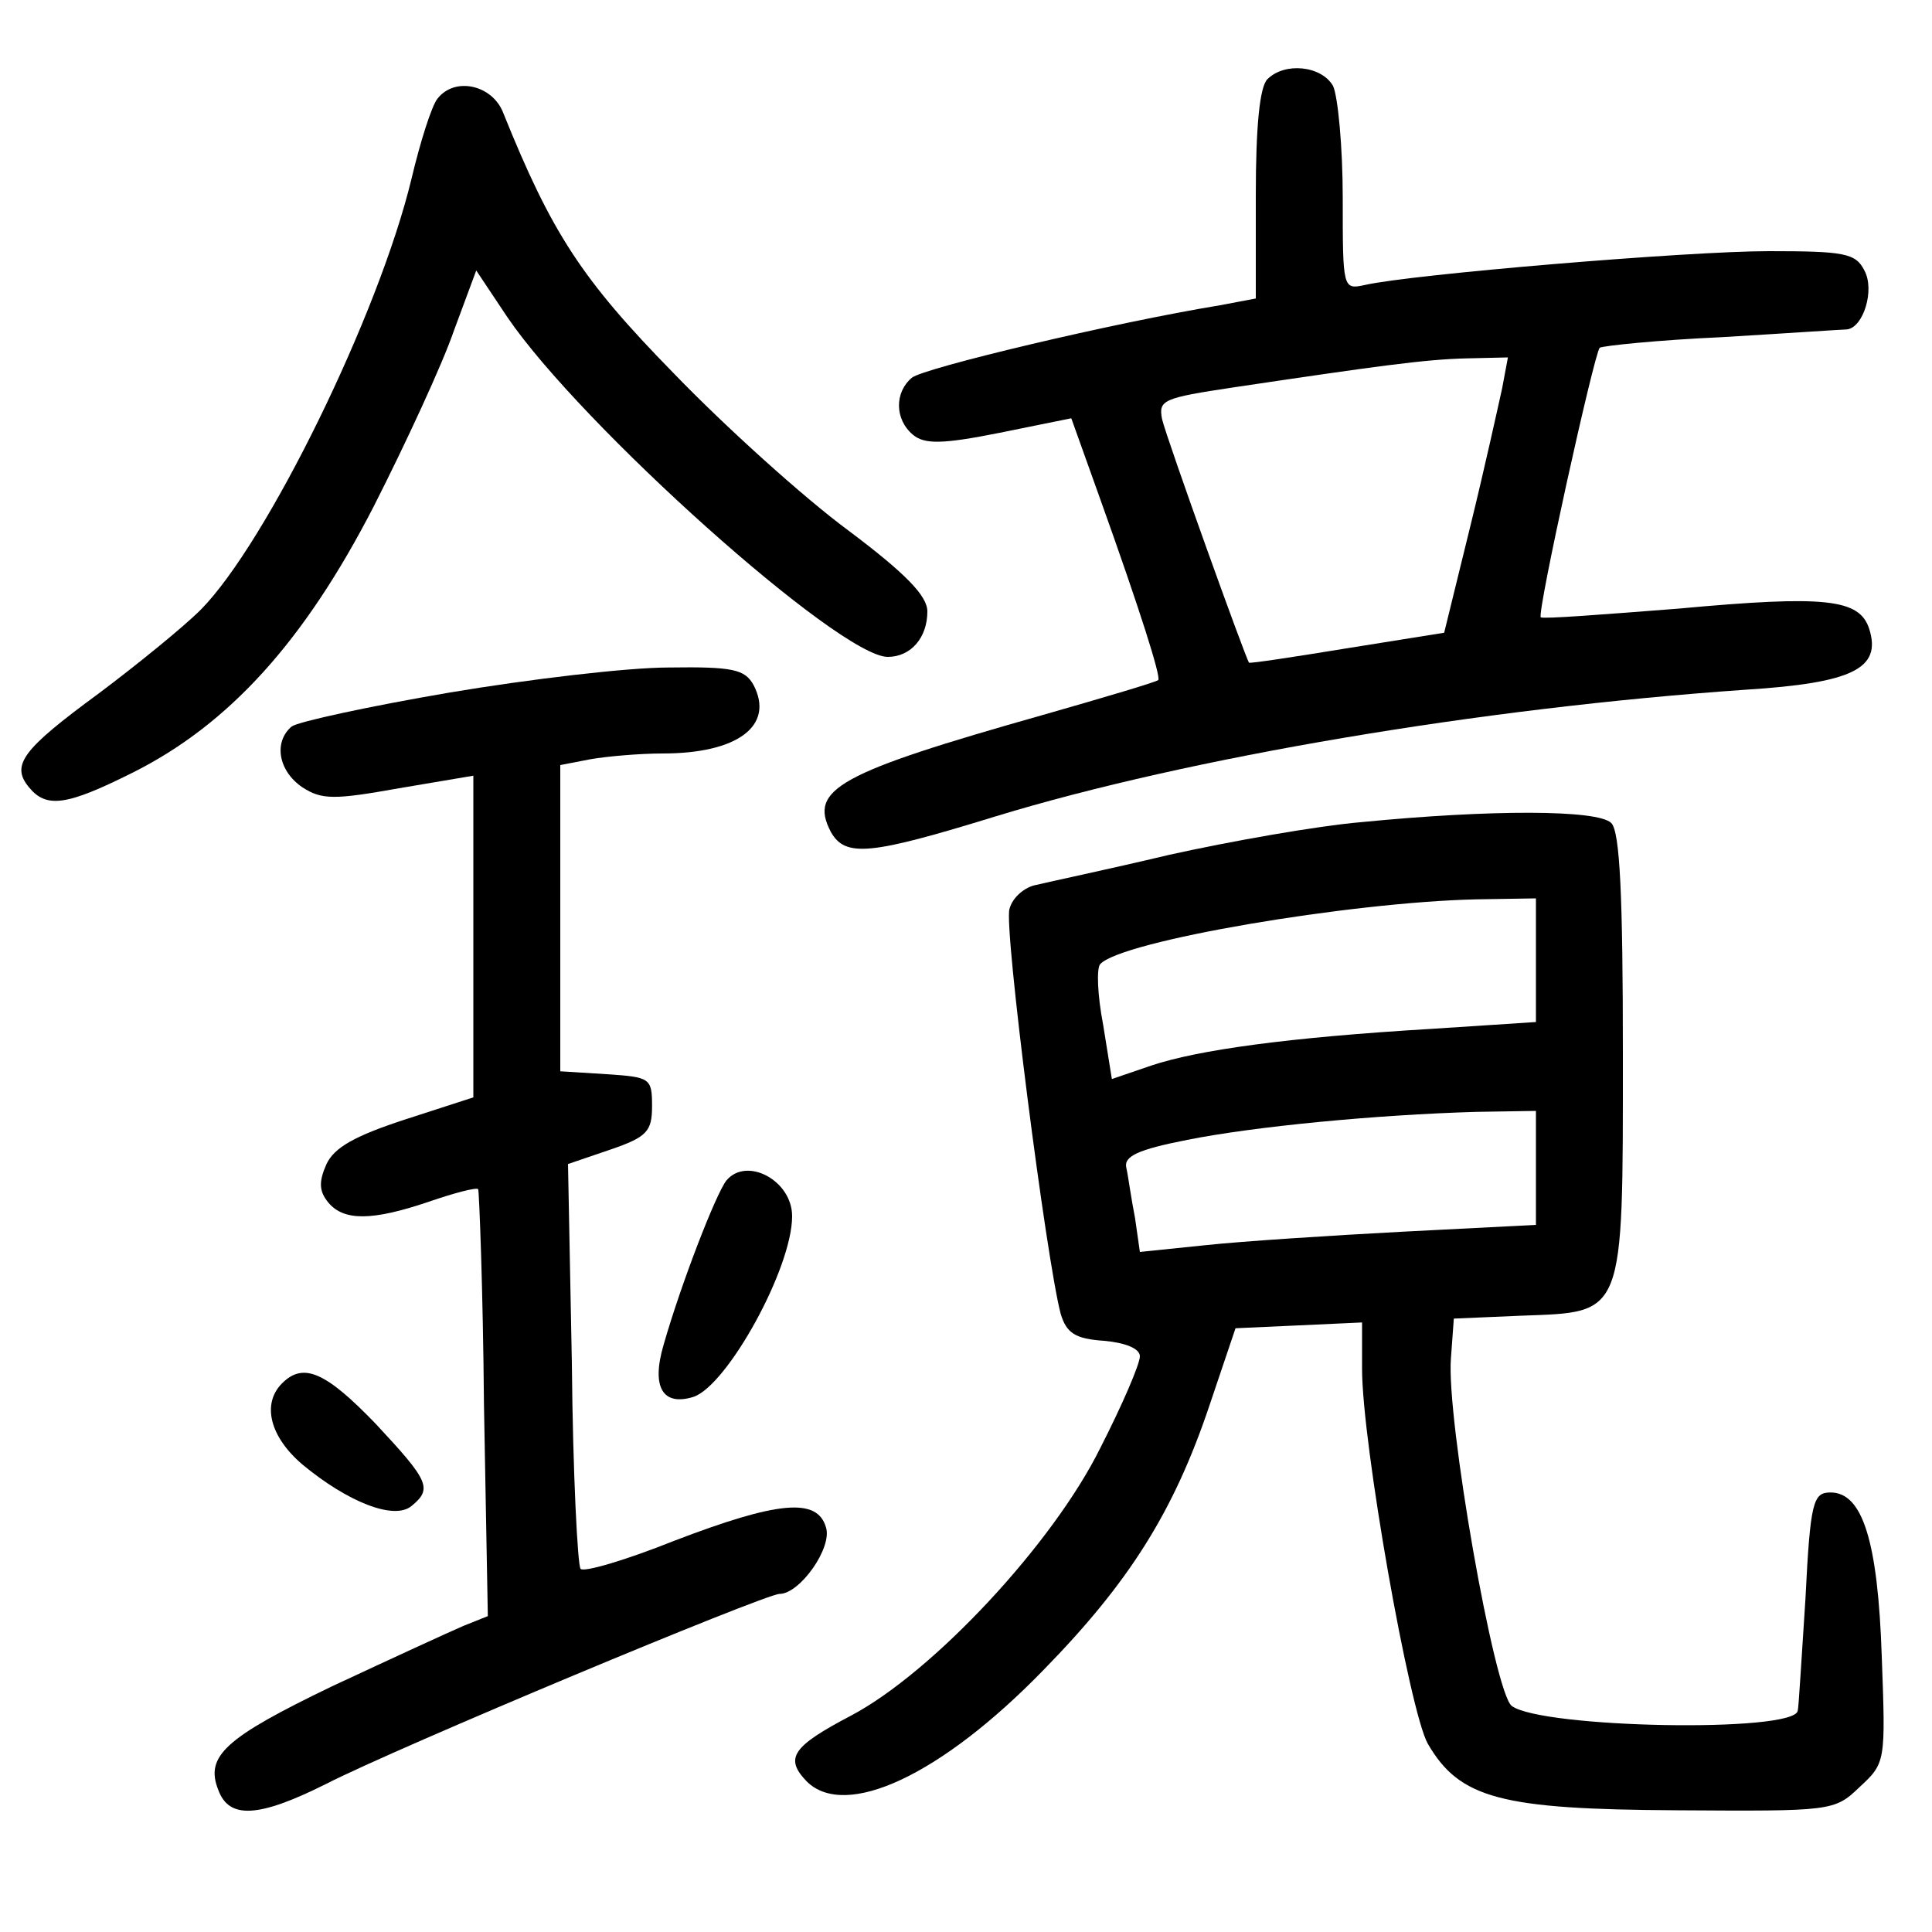 <?xml version="1.0"?>
<svg xmlns="http://www.w3.org/2000/svg" height="200pt" preserveAspectRatio="xMidYMid meet" viewBox="0 0 200 200" width="200pt">
  <g transform="matrix(.1 0 0 -.1 0 200)">
    <path d="m1312 1918c-8-8-12-49-12-120v-107l-37-7c-110-18-307-65-319-75-18-15-18-43 1-59 12-10 30-10 90 2l74 15 29-81c43-120 64-187 61-190-2-2-56-18-119-36-212-60-243-77-220-121 15-27 41-24 171 16 200 61 502 112 776 131 111 7 141 22 128 63-10 31-45 35-197 21-77-6-141-11-143-9-4 5 55 272 61 279 3 2 60 8 127 11 67 4 125 8 129 8 17 2 29 41 18 61-9 18-21 20-99 20-84 0-370-24-418-35-23-5-23-4-23 90 0 53-5 105-10 116-12 21-50 25-68 7zm243-320c-4-18-18-82-33-143l-27-110-100-16c-55-9-101-16-102-15-3 3-85 231-90 252-4 20 1 22 74 33 148 22 198 29 241 30l43 1z"/>
    <path d="m453 1898c-6-7-18-45-27-83-34-141-150-377-218-446-18-18-66-57-106-87-79-58-91-74-72-97 18-22 39-19 107 15 100 50 178 136 250 276 33 65 71 147 83 182l23 62 32-48c76-112 344-352 394-352 24 0 41 20 41 47 0 16-22 39-82 84-46 34-127 107-181 163-95 97-126 145-176 269-11 29-50 38-68 15z"/>
    <path d="m465 1283c-82-14-156-30-163-35-19-16-14-46 11-63 20-13 33-13 100-1l77 13v-166-167l-71-23c-52-17-73-29-81-46-8-18-8-28 2-40 16-19 45-19 104 1 26 9 49 15 51 13 1-2 5-103 6-223l4-219-25-10c-14-6-75-34-137-63-110-53-131-72-117-107 11-30 41-29 111 6 74 38 455 197 470 197 21 0 55 48 48 69-9 31-50 27-157-14-50-20-94-33-97-29-3 3-8 99-9 212l-4 207 44 15c38 13 43 19 43 45 0 29-2 30-47 33l-48 3v158 159l31 6c17 3 51 6 75 6 78 0 116 29 94 71-9 16-21 19-88 18-42 0-144-12-227-26z"/>
    <path d="m1410 1149c-47-4-137-20-200-34-63-15-125-28-137-31-12-2-25-13-28-25-6-19 38-362 53-419 6-20 15-26 45-28 22-2 37-8 37-16s-18-50-41-95c-49-99-173-232-258-277-61-32-69-44-46-68 40-40 139 6 245 115 89 91 135 164 172 274l27 80 66 3 65 3v-48c0-77 49-354 68-388 33-57 76-68 258-69 160-1 163-1 189 24 27 25 27 26 23 135-4 120-20 170-53 170-18 0-21-9-26-110-4-60-7-113-8-116-4-23-265-18-296 5-18 13-68 298-63 360l3 41 70 3c107 4 105-3 105 271 0 163-3 230-12 239-14 14-125 14-258 1zm180-143v-64l-107-7c-151-9-243-22-291-38l-41-14-9 56c-6 31-7 59-3 63 22 24 258 64 389 67l62 1zm0-215v-59l-137-7c-76-4-168-10-205-14l-68-7-5 35c-4 20-7 43-9 52-3 12 12 19 63 29 70 14 196 26 299 29l62 1z"/>
    <path d="m752 778c-11-14-47-107-65-170-13-44-1-64 31-54 35 12 102 133 102 187 0 37-47 62-68 37z"/>
    <path d="m292 568c-21-21-13-55 21-84 47-39 95-58 113-43 22 18 18 26-37 85-52 54-75 64-97 42z"/>
  </g>
</svg>
